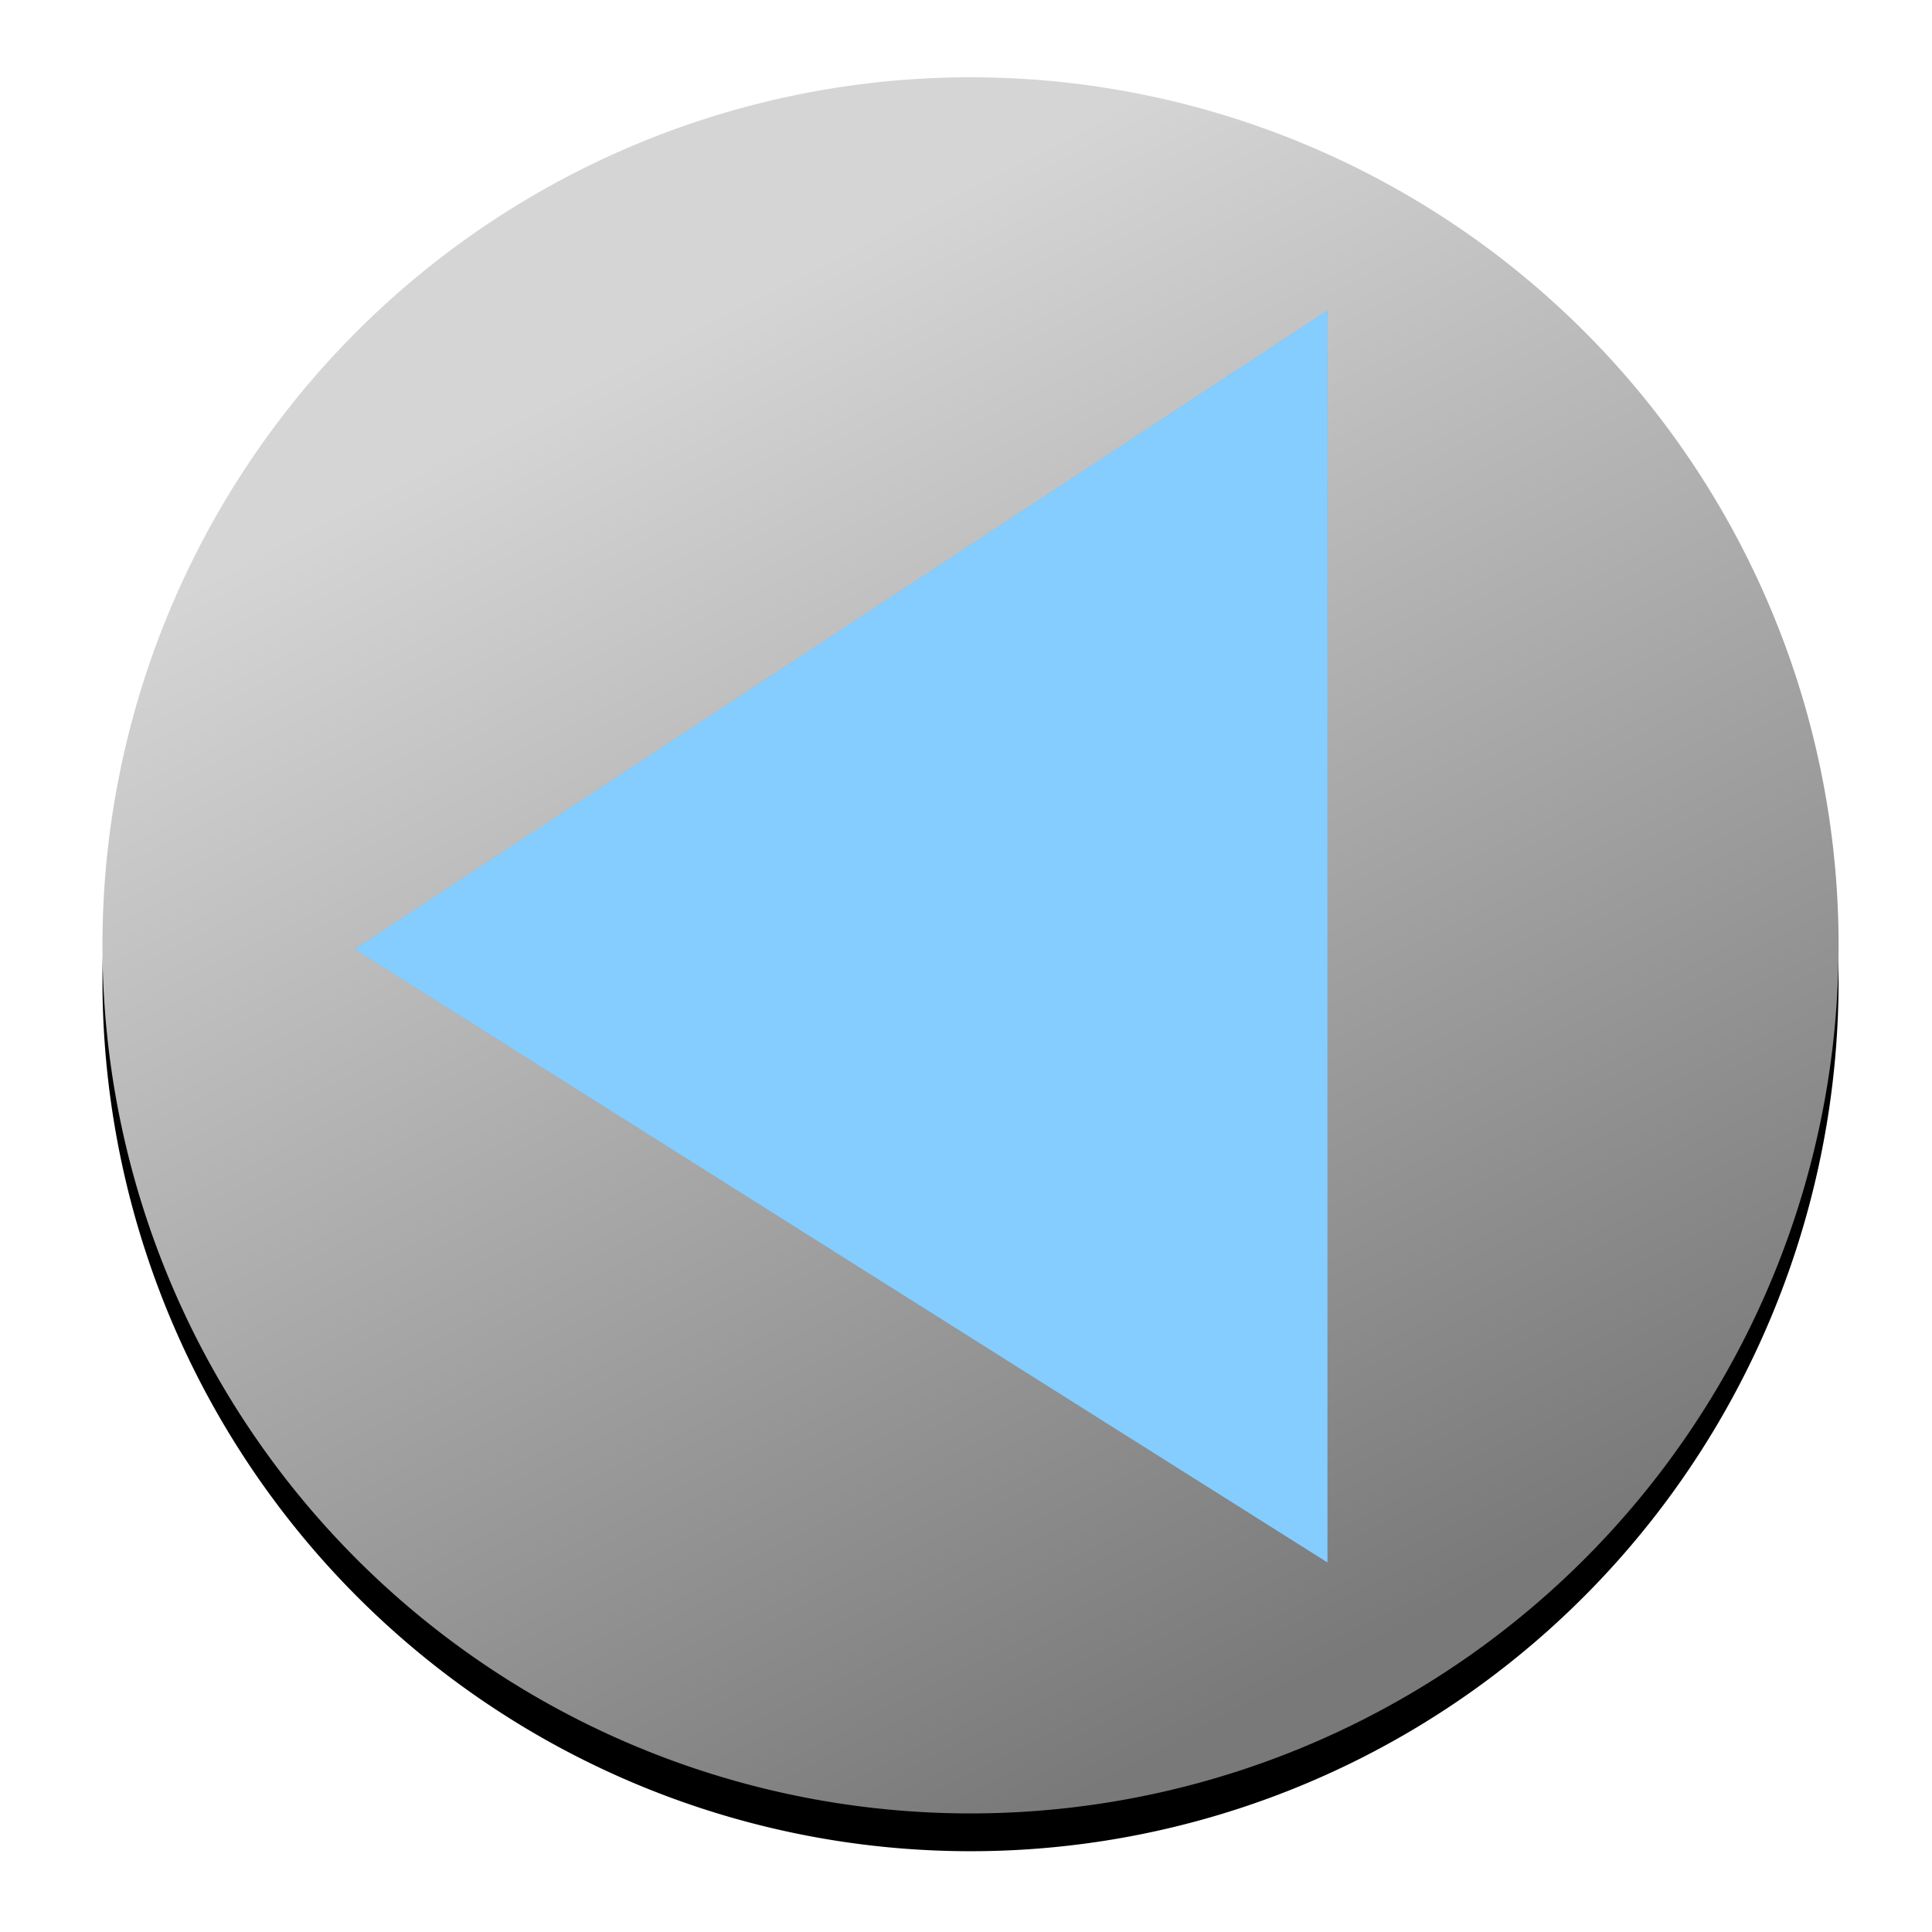 <?xml version="1.0" encoding="UTF-8" standalone="no"?>
<!-- Created with Inkscape (http://www.inkscape.org/) -->

<svg
   xmlns:dc="http://purl.org/dc/elements/1.1/"
   xmlns:cc="http://creativecommons.org/ns#"
   xmlns:rdf="http://www.w3.org/1999/02/22-rdf-syntax-ns#"
   xmlns:svg="http://www.w3.org/2000/svg"
   xmlns="http://www.w3.org/2000/svg"
   xmlns:xlink="http://www.w3.org/1999/xlink"
   xmlns:sodipodi="http://sodipodi.sourceforge.net/DTD/sodipodi-0.dtd"
   xmlns:inkscape="http://www.inkscape.org/namespaces/inkscape"
   width="32px"
   height="32px"
   id="svg4580"
   version="1.1"
   inkscape:version="0.47pre4 r22446"
   sodipodi:docname="New document 10">
  <defs
     id="defs4582">
    <linearGradient
       id="linearGradient5126">
      <stop
         style="stop-color:#797979;stop-opacity:1;"
         offset="0"
         id="stop5128" />
      <stop
         style="stop-color:#d5d5d5;stop-opacity:1;"
         offset="1"
         id="stop5130" />
    </linearGradient>
    <inkscape:perspective
       sodipodi:type="inkscape:persp3d"
       inkscape:vp_x="0 : 16 : 1"
       inkscape:vp_y="0 : 1000 : 0"
       inkscape:vp_z="32 : 16 : 1"
       inkscape:persp3d-origin="16 : 10.666667 : 1"
       id="perspective4588" />
    <inkscape:perspective
       id="perspective4600"
       inkscape:persp3d-origin="0.5 : 0.33333333 : 1"
       inkscape:vp_z="1 : 0.5 : 1"
       inkscape:vp_y="0 : 1000 : 0"
       inkscape:vp_x="0 : 0.5 : 1"
       sodipodi:type="inkscape:persp3d" />
    <linearGradient
       inkscape:collect="always"
       xlink:href="#linearGradient5126"
       id="linearGradient5132"
       x1="24.201"
       y1="27.803"
       x2="12.86"
       y2="5.923"
       gradientUnits="userSpaceOnUse" />
    <filter
       inkscape:collect="always"
       id="filter5136"
       x="-0.152"
       width="1.304"
       y="-0.118"
       height="1.236">
      <feGaussianBlur
         inkscape:collect="always"
         stdDeviation="1.019"
         id="feGaussianBlur5138" />
    </filter>
    <filter
       inkscape:collect="always"
       id="filter5142">
      <feGaussianBlur
         inkscape:collect="always"
         stdDeviation="0.589"
         id="feGaussianBlur5144" />
    </filter>
  </defs>
  <sodipodi:namedview
     id="base"
     pagecolor="#ffffff"
     bordercolor="#666666"
     borderopacity="1.0"
     inkscape:pageopacity="0.0"
     inkscape:pageshadow="2"
     inkscape:zoom="11.197802"
     inkscape:cx="0.14867489"
     inkscape:cy="16"
     inkscape:current-layer="layer1"
     showgrid="true"
     inkscape:grid-bbox="true"
     inkscape:document-units="px"
     inkscape:window-width="1348"
     inkscape:window-height="917"
     inkscape:window-x="254"
     inkscape:window-y="138"
     inkscape:window-maximized="0" />
  <g
     id="layer1"
     inkscape:label="Layer 1"
     inkscape:groupmode="layer">
    <path
       transform="matrix(1,0,0,1.003,-1.25,-0.091)"
       d="m 31.703,16.283 a 14.378,14.378 0 1 1 -28.756,0 14.378,14.378 0 1 1 28.756,0 z"
       sodipodi:ry="14.377822"
       sodipodi:rx="14.377822"
       sodipodi:cy="16.282629"
       sodipodi:cx="17.324829"
       id="path5140"
       style="fill:#000000;fill-opacity:1;stroke:none;filter:url(#filter5142)"
       sodipodi:type="arc" />
    <path
       sodipodi:type="arc"
       style="fill:url(#linearGradient5132);fill-opacity:1;stroke:none"
       id="path5124"
       sodipodi:cx="17.324829"
       sodipodi:cy="16.282629"
       sodipodi:rx="14.377822"
       sodipodi:ry="14.377822"
       d="m 31.703,16.283 a 14.378,14.378 0 1 1 -28.756,0 14.378,14.378 0 1 1 28.756,0 z"
       transform="translate(-1.25,-0.625)" />
    <path
       style="fill:#5fbdff;fill-opacity:1;stroke:none"
       d="M 5.878,15.723 21.985,5.147 l 0,20.729 L 5.878,15.723 z"
       id="path4590" />
    <path
       id="path5134"
       d="M 5.878,15.723 21.985,5.147 l 0,20.729 L 5.878,15.723 z"
       style="fill:#85cdff;fill-opacity:1;stroke:none;filter:url(#filter5136)" />
  </g>
</svg>
